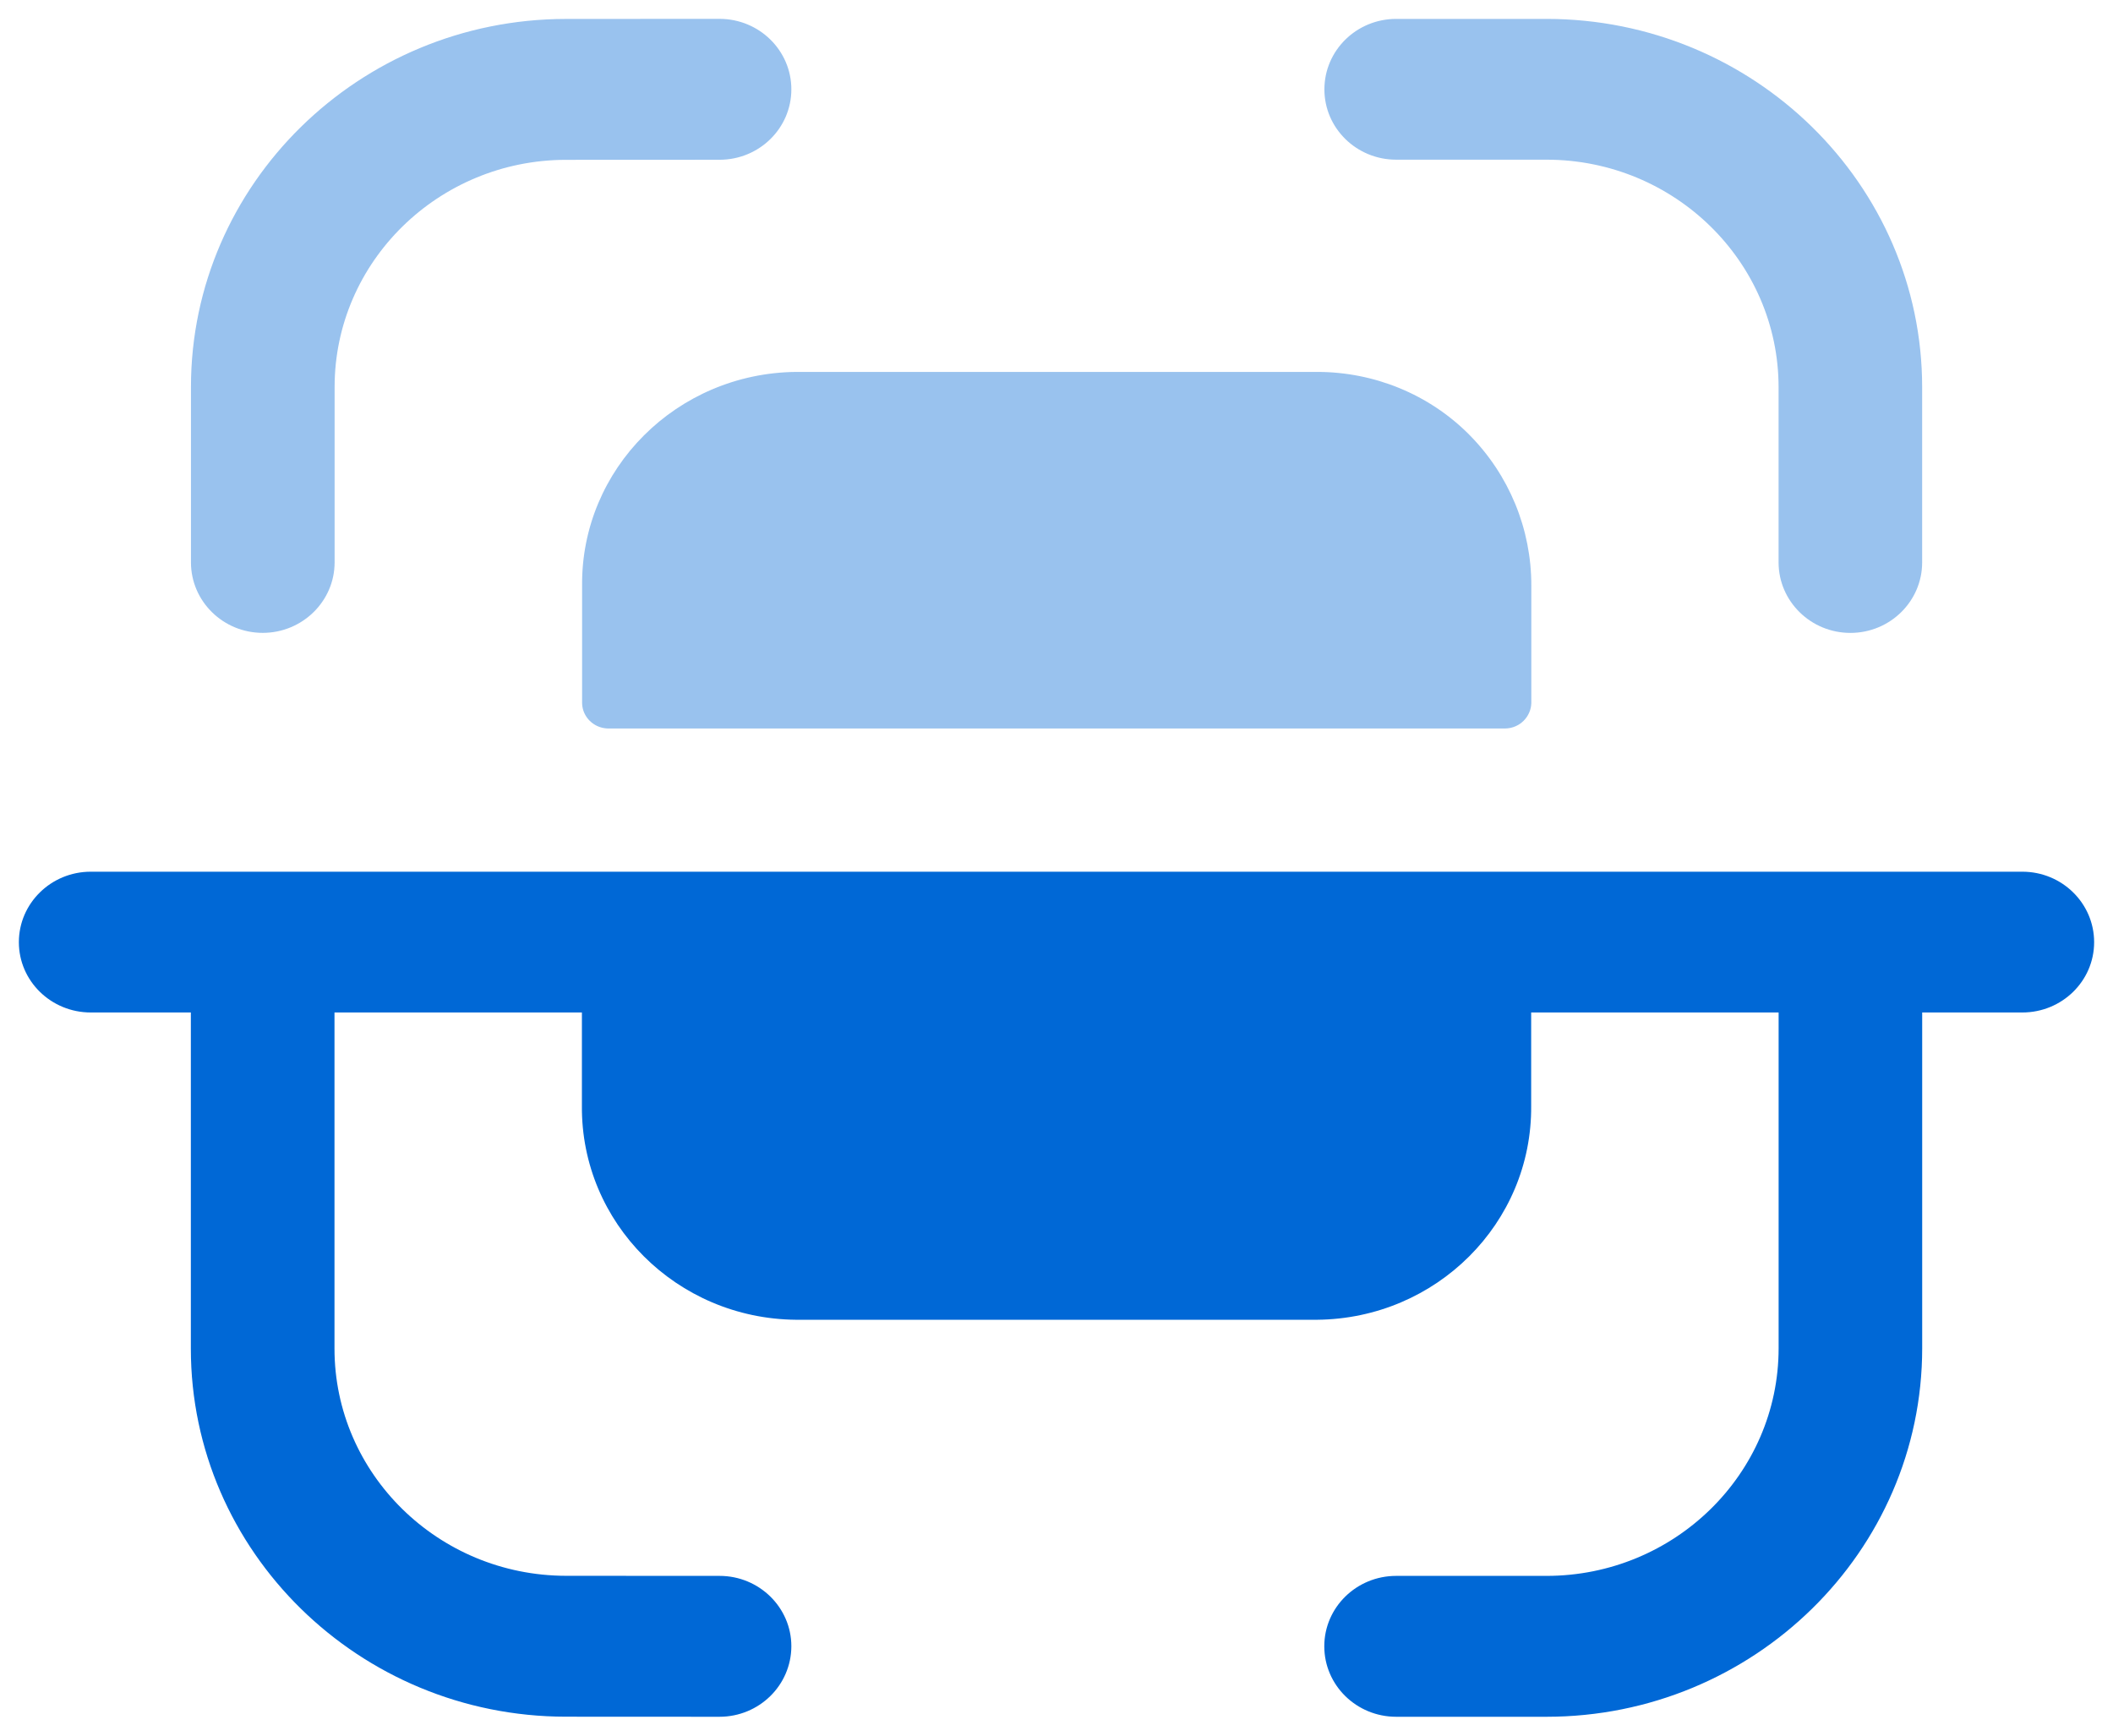 <svg xmlns="http://www.w3.org/2000/svg" width="56" height="46" viewBox="0 0 56 46" fill="none"><path opacity="0.4" fill-rule="evenodd" clip-rule="evenodd" d="M20.973 2.368C20.973 1.336 20.12 0.5 19.07 0.5H19.068L14.995 0.502C9.518 0.507 5.061 4.883 5.061 10.257V14.905C5.061 15.935 5.913 16.773 6.963 16.773C8.013 16.773 8.868 15.935 8.868 14.905V10.257C8.868 6.94 11.618 4.241 14.998 4.236L19.07 4.234C20.123 4.234 20.973 3.398 20.973 2.368ZM40.985 0.501H37.002C35.952 0.501 35.1 1.337 35.1 2.369C35.1 3.398 35.952 4.232 37.002 4.232H40.985C44.377 4.232 47.137 6.938 47.137 10.265V14.906C47.137 15.935 47.99 16.774 49.04 16.774C50.092 16.774 50.942 15.935 50.942 14.906V10.265C50.942 4.879 46.477 0.501 40.985 0.501ZM21.099 9.857H34.91C36.422 9.857 37.874 10.452 38.932 11.514C39.997 12.585 40.587 14.024 40.584 15.522V18.636C40.572 19.001 40.275 19.297 39.902 19.307H16.102C15.732 19.295 15.434 18.998 15.427 18.636V15.522C15.399 12.421 17.939 9.889 21.099 9.857Z" fill="#0068D6"></path><path d="M53.597 23.103H2.405C1.355 23.103 0.5 23.939 0.5 24.971C0.5 26.001 1.355 26.834 2.405 26.834H5.058V35.743C5.058 41.117 9.518 45.493 14.995 45.498L19.067 45.5C20.12 45.5 20.97 44.664 20.973 43.632C20.973 42.602 20.12 41.766 19.07 41.766L15 41.764C11.617 41.759 8.865 39.06 8.865 35.743V26.834H15.422V29.313C15.398 32.414 17.935 34.949 21.095 34.978H34.905C38.068 34.949 40.605 32.414 40.58 29.313V26.834H47.138V35.733C47.138 39.062 44.377 41.766 40.985 41.766H37.002C35.95 41.766 35.097 42.602 35.097 43.632C35.097 44.664 35.95 45.5 37.002 45.5H40.985C46.475 45.5 50.943 41.122 50.943 35.733V26.834H53.597C54.648 26.834 55.5 26.001 55.5 24.971C55.5 23.939 54.648 23.103 53.597 23.103Z" fill="#0068D6"></path></svg>